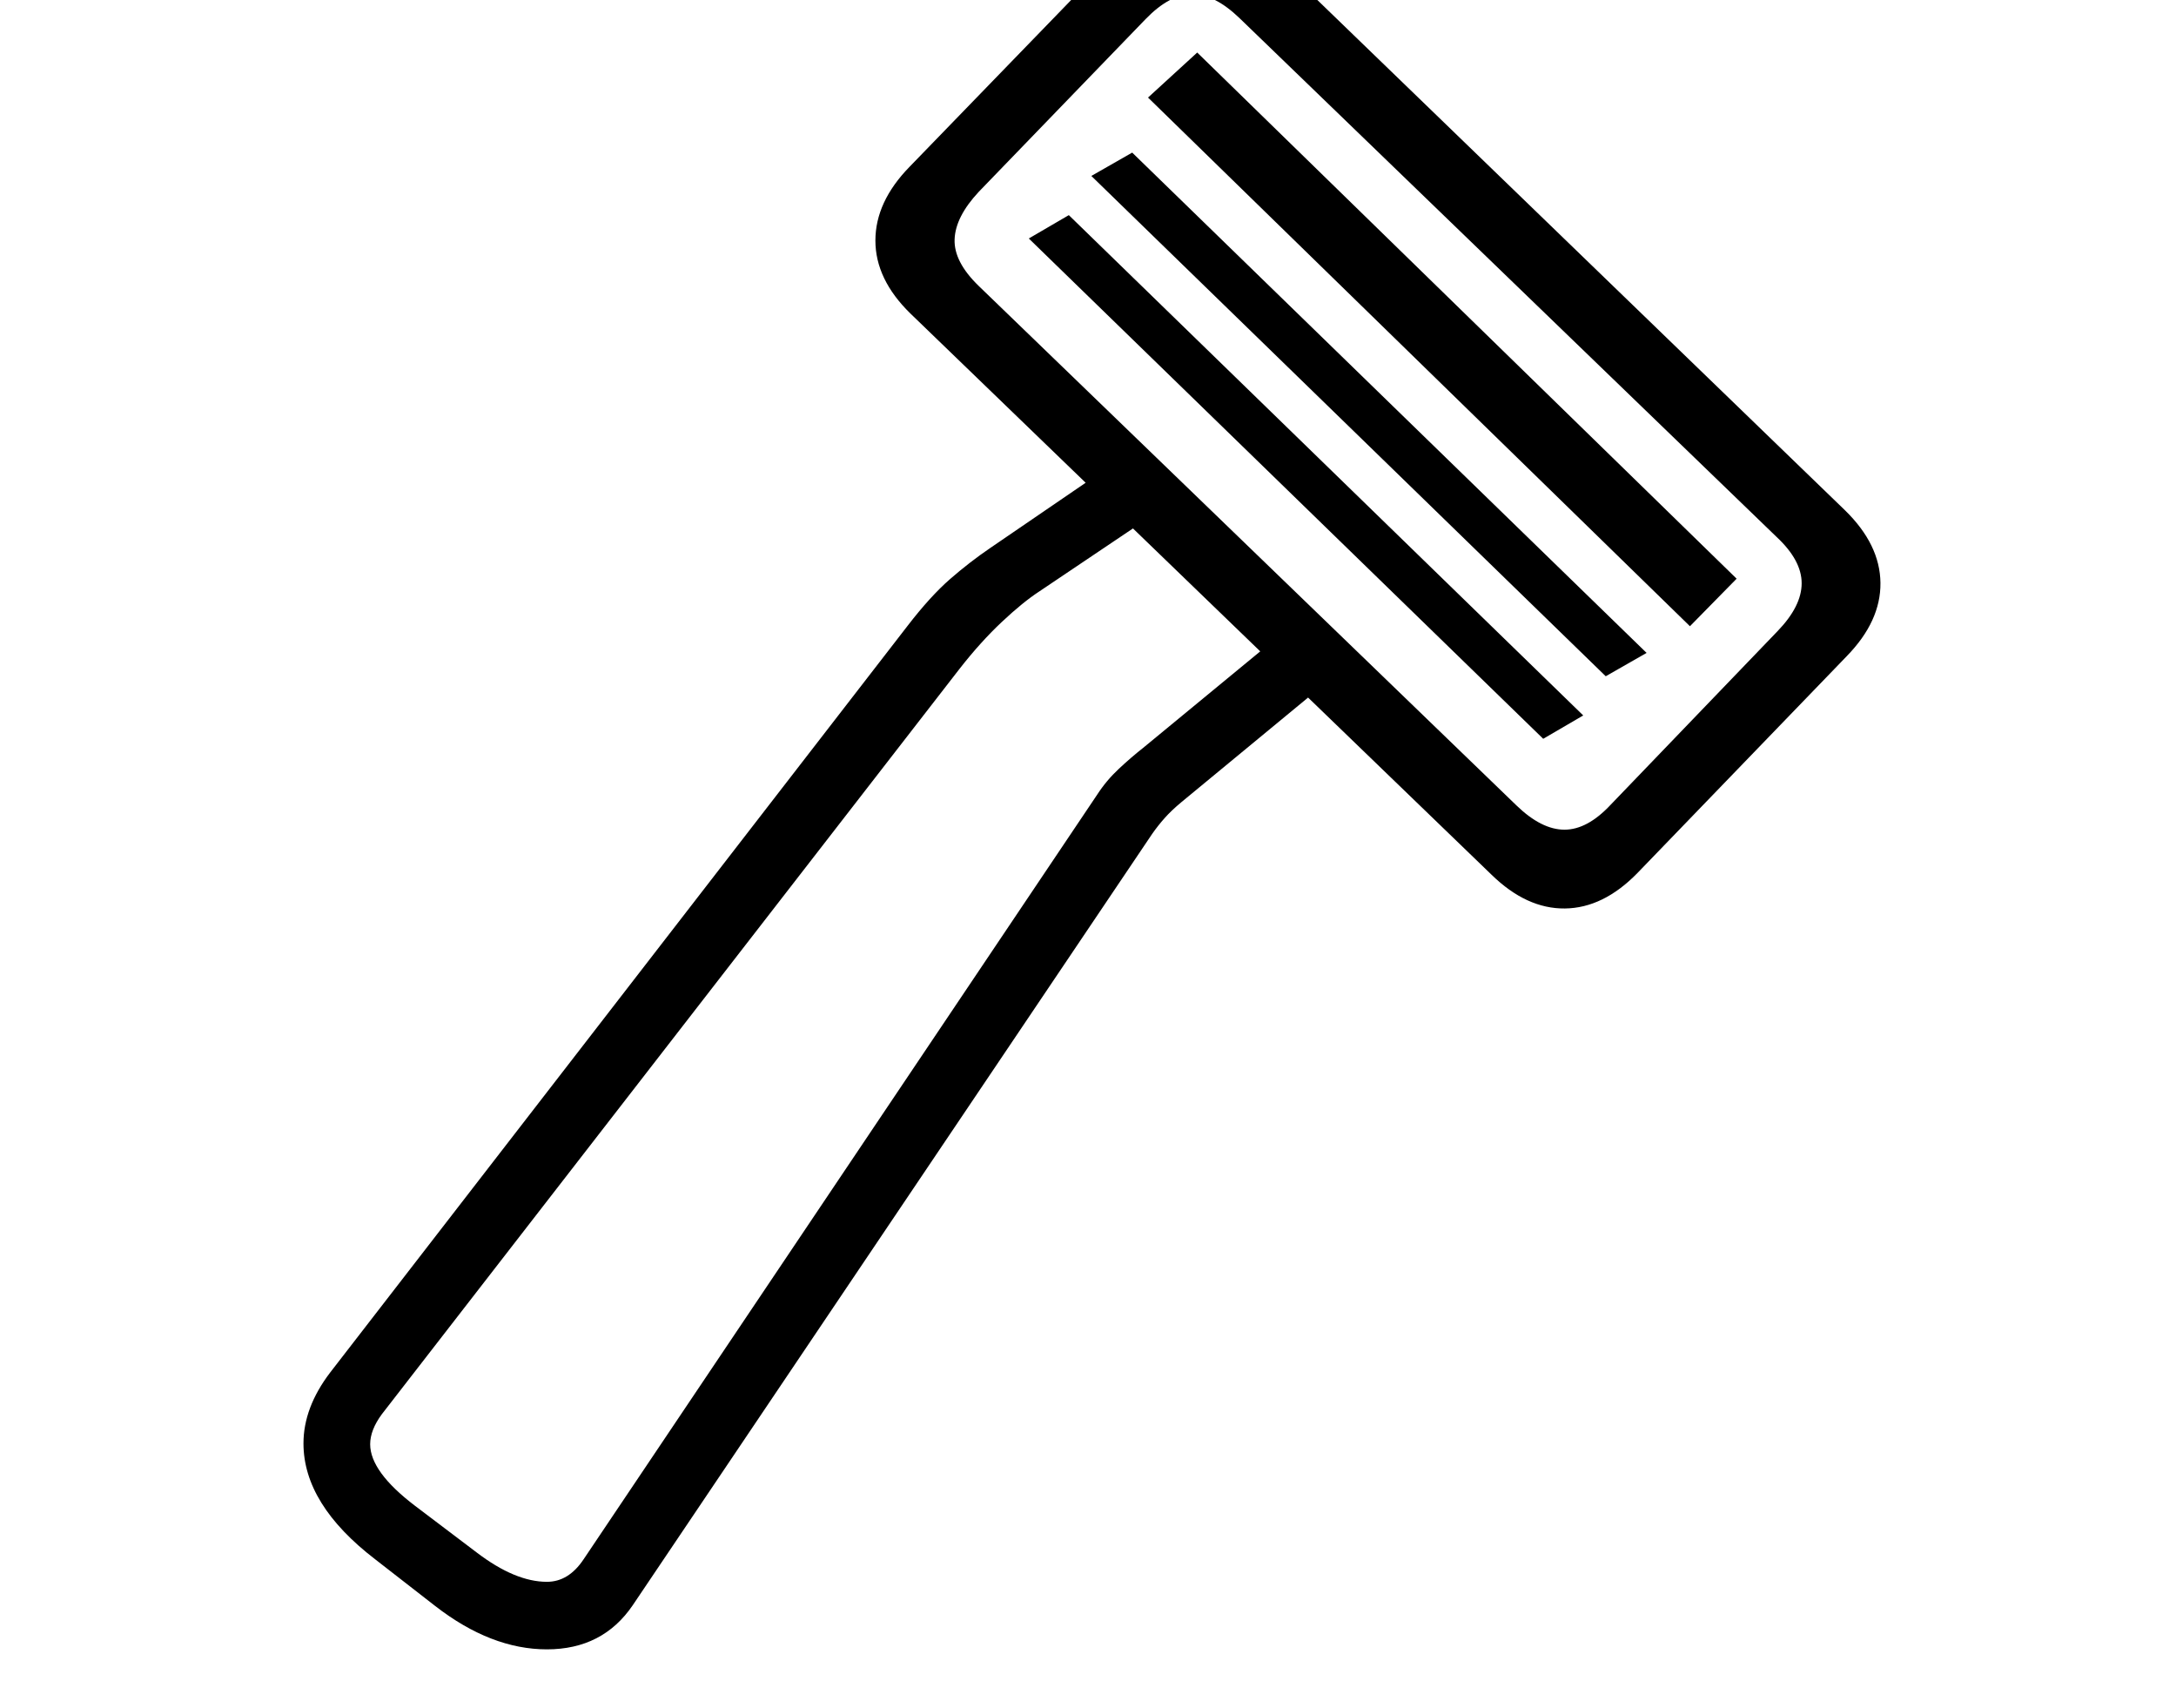 <svg xmlns="http://www.w3.org/2000/svg" viewBox="-10 0 2610 2048"><path d="M646 1978q-67 0-134-52l-72-56q-86-66-86-139 0-43 32-85l693-896q27-35 50.5-55.5T1178 657l158-108 260 257-189 156q-12 10-20 19t-15 19l-623 925q-36 53-103 53zm0-81q26 0 44-27l616-917q11-17 26-31t29-25l142-117-150-149-116 78q-20 13-45.5 37t-50.5 56l-693 894q-14 19-14 36 0 33 54 74l74 56q46 35 84 35zM1916 811l-617-600 49-28 617 600zm-137 238-697-673q-42-41-42-87.5t41-88.5l251-259q41-42 87-42.5t88 40.5l696 673q42 41 42.5 87t-40.5 88l-251 260q-41 42-87 42.5t-88-40.5zm30-83q30 29 57.5 29t55.5-30l200-208q29-30 29-57.5t-30-55.5L1477 22q-30-29-57-29t-56 30l-200 207q-28 30-29 57t29 56zm208-215-650-634 59-54 647 631zm-176 135-617-600 48-28 617 600z"/></svg>